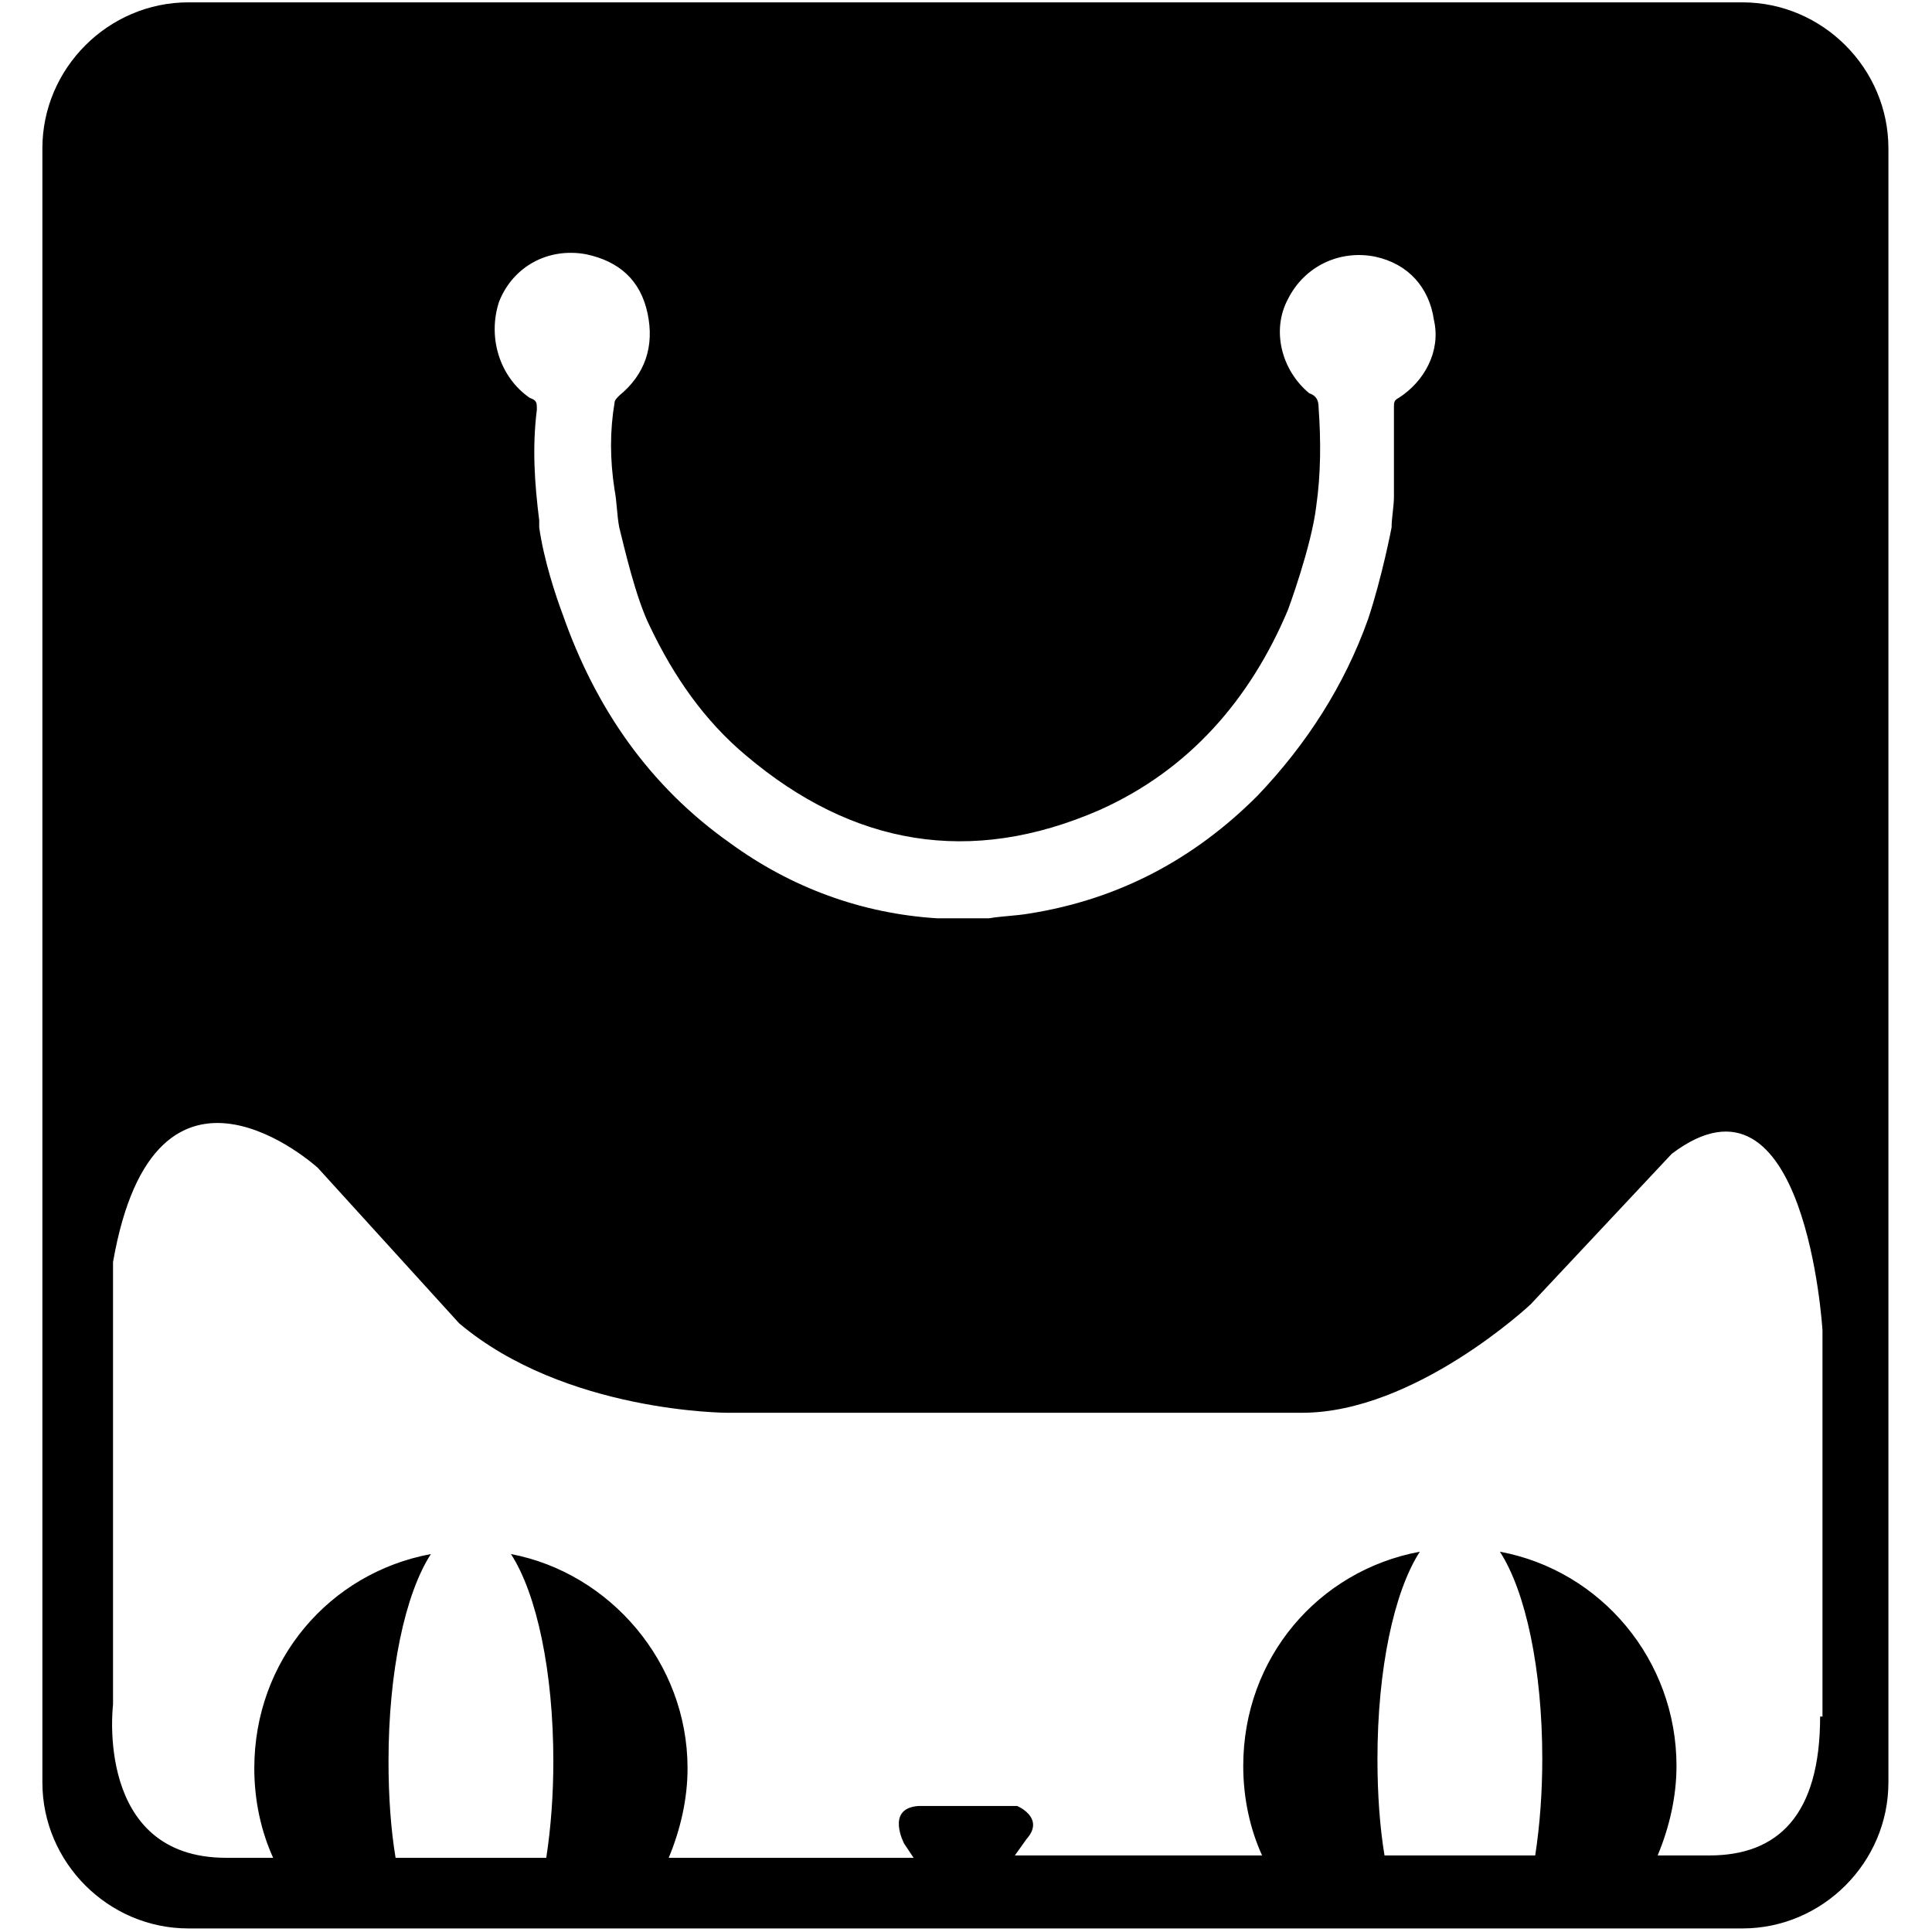 <?xml version="1.0" encoding="utf-8"?>
<!-- Generator: Adobe Illustrator 19.0.0, SVG Export Plug-In . SVG Version: 6.00 Build 0)  -->
<svg version="1.1" id="图层_1" xmlns="http://www.w3.org/2000/svg" xmlns:xlink="http://www.w3.org/1999/xlink" x="0px" y="0px"
	 viewBox="0 0 16 16" style="enable-background:new 0 0 16 16;" xml:space="preserve">
<g id="XMLID_11_">
	<g id="XMLID_12_" transform="scale(0.195, 0.195)">
		<path id="XMLID_13_" class="st0" d="M74,0.1h-66c-3.4,0-6.2,2.8-6.2,6.2v69.4c0,3.4,2.8,6.2,6.2,6.2h66c3.4,0,6.2-2.8,6.2-6.2
			l0-69.4C80.2,2.9,77.4,0.1,74,0.1z M21.2,12.8c0.6-1.5,2.1-2.3,3.7-2c1.4,0.3,2.3,1.1,2.6,2.5c0.3,1.4-0.1,2.6-1.2,3.5
			c-0.1,0.1-0.2,0.2-0.2,0.3c-0.2,1.2-0.2,2.4,0,3.7c0.1,0.5,0.1,1.1,0.2,1.6h0c0.2,0.8,0.7,3,1.3,4.2c0,0,0,0,0,0
			c1,2.1,2.3,4,4.1,5.5c4.5,3.8,9.5,4.7,15,2.3c3.8-1.7,6.4-4.7,8-8.5c0,0,1-2.7,1.2-4.4c0.2-1.4,0.2-2.8,0.1-4.2
			c0-0.3-0.1-0.5-0.4-0.6c-1.2-1-1.6-2.7-0.9-4c0.7-1.4,2.2-2.1,3.7-1.8c1.4,0.3,2.3,1.3,2.5,2.7c0.3,1.3-0.4,2.6-1.5,3.3
			c-0.2,0.1-0.2,0.2-0.2,0.4c0,1.3,0,2.5,0,3.8c0,0.4-0.1,0.9-0.1,1.3c0,0-0.4,2.1-1,3.9c-1,2.8-2.6,5.3-4.7,7.5
			c-2.7,2.7-5.9,4.4-9.7,5c-0.6,0.1-1.1,0.1-1.7,0.2h-2c-0.1,0-0.1,0-0.2,0c-3.2-0.2-6.2-1.3-8.8-3.2c-3.4-2.4-5.7-5.7-7.1-9.7
			c-0.3-0.8-0.8-2.3-1-3.7c0-0.1,0-0.2,0-0.3c-0.2-1.6-0.3-3.1-0.1-4.7c0-0.3,0-0.4-0.3-0.5C21.2,16,20.7,14.3,21.2,12.8z
			 M77.3,72.9c0,4.2-1.8,5.9-4.7,5.9h-2.2c0.5-1.2,0.8-2.5,0.8-3.8c0-4.5-3.2-8.3-7.5-9.1c1.1,1.7,1.8,5,1.8,8.8
			c0,1.4-0.1,2.8-0.3,4.1h-6.4c-0.2-1.2-0.3-2.6-0.3-4.1c0-3.8,0.7-7.1,1.8-8.8c-4.3,0.8-7.5,4.5-7.5,9.1c0,1.4,0.3,2.7,0.8,3.8
			H43.1l0.5-0.7c0.8-0.9-0.4-1.4-0.4-1.4H39c-1.4,0.1-0.6,1.6-0.6,1.6l0.4,0.6H28.4c0.5-1.2,0.8-2.5,0.8-3.8c0-4.5-3.3-8.3-7.5-9.1
			c1.1,1.7,1.8,5,1.8,8.8c0,1.4-0.1,2.8-0.3,4.1l-6.4,0c-0.2-1.2-0.3-2.6-0.3-4.1c0-3.8,0.7-7.1,1.8-8.8c-4.3,0.8-7.5,4.5-7.5,9.1
			c0,1.4,0.3,2.7,0.8,3.8h-2c-5.6,0-4.8-6.5-4.8-6.5V53.6c1.8-10.3,8.7-4,8.7-4l6,6.6C24,60,30.9,60,30.9,60h24.4
			c4.8,0,9.7-4.6,9.7-4.6l6-6.4c5.7-4.3,6.4,7.5,6.4,7.5V72.9z"/>
	</g>
</g>
</svg>
